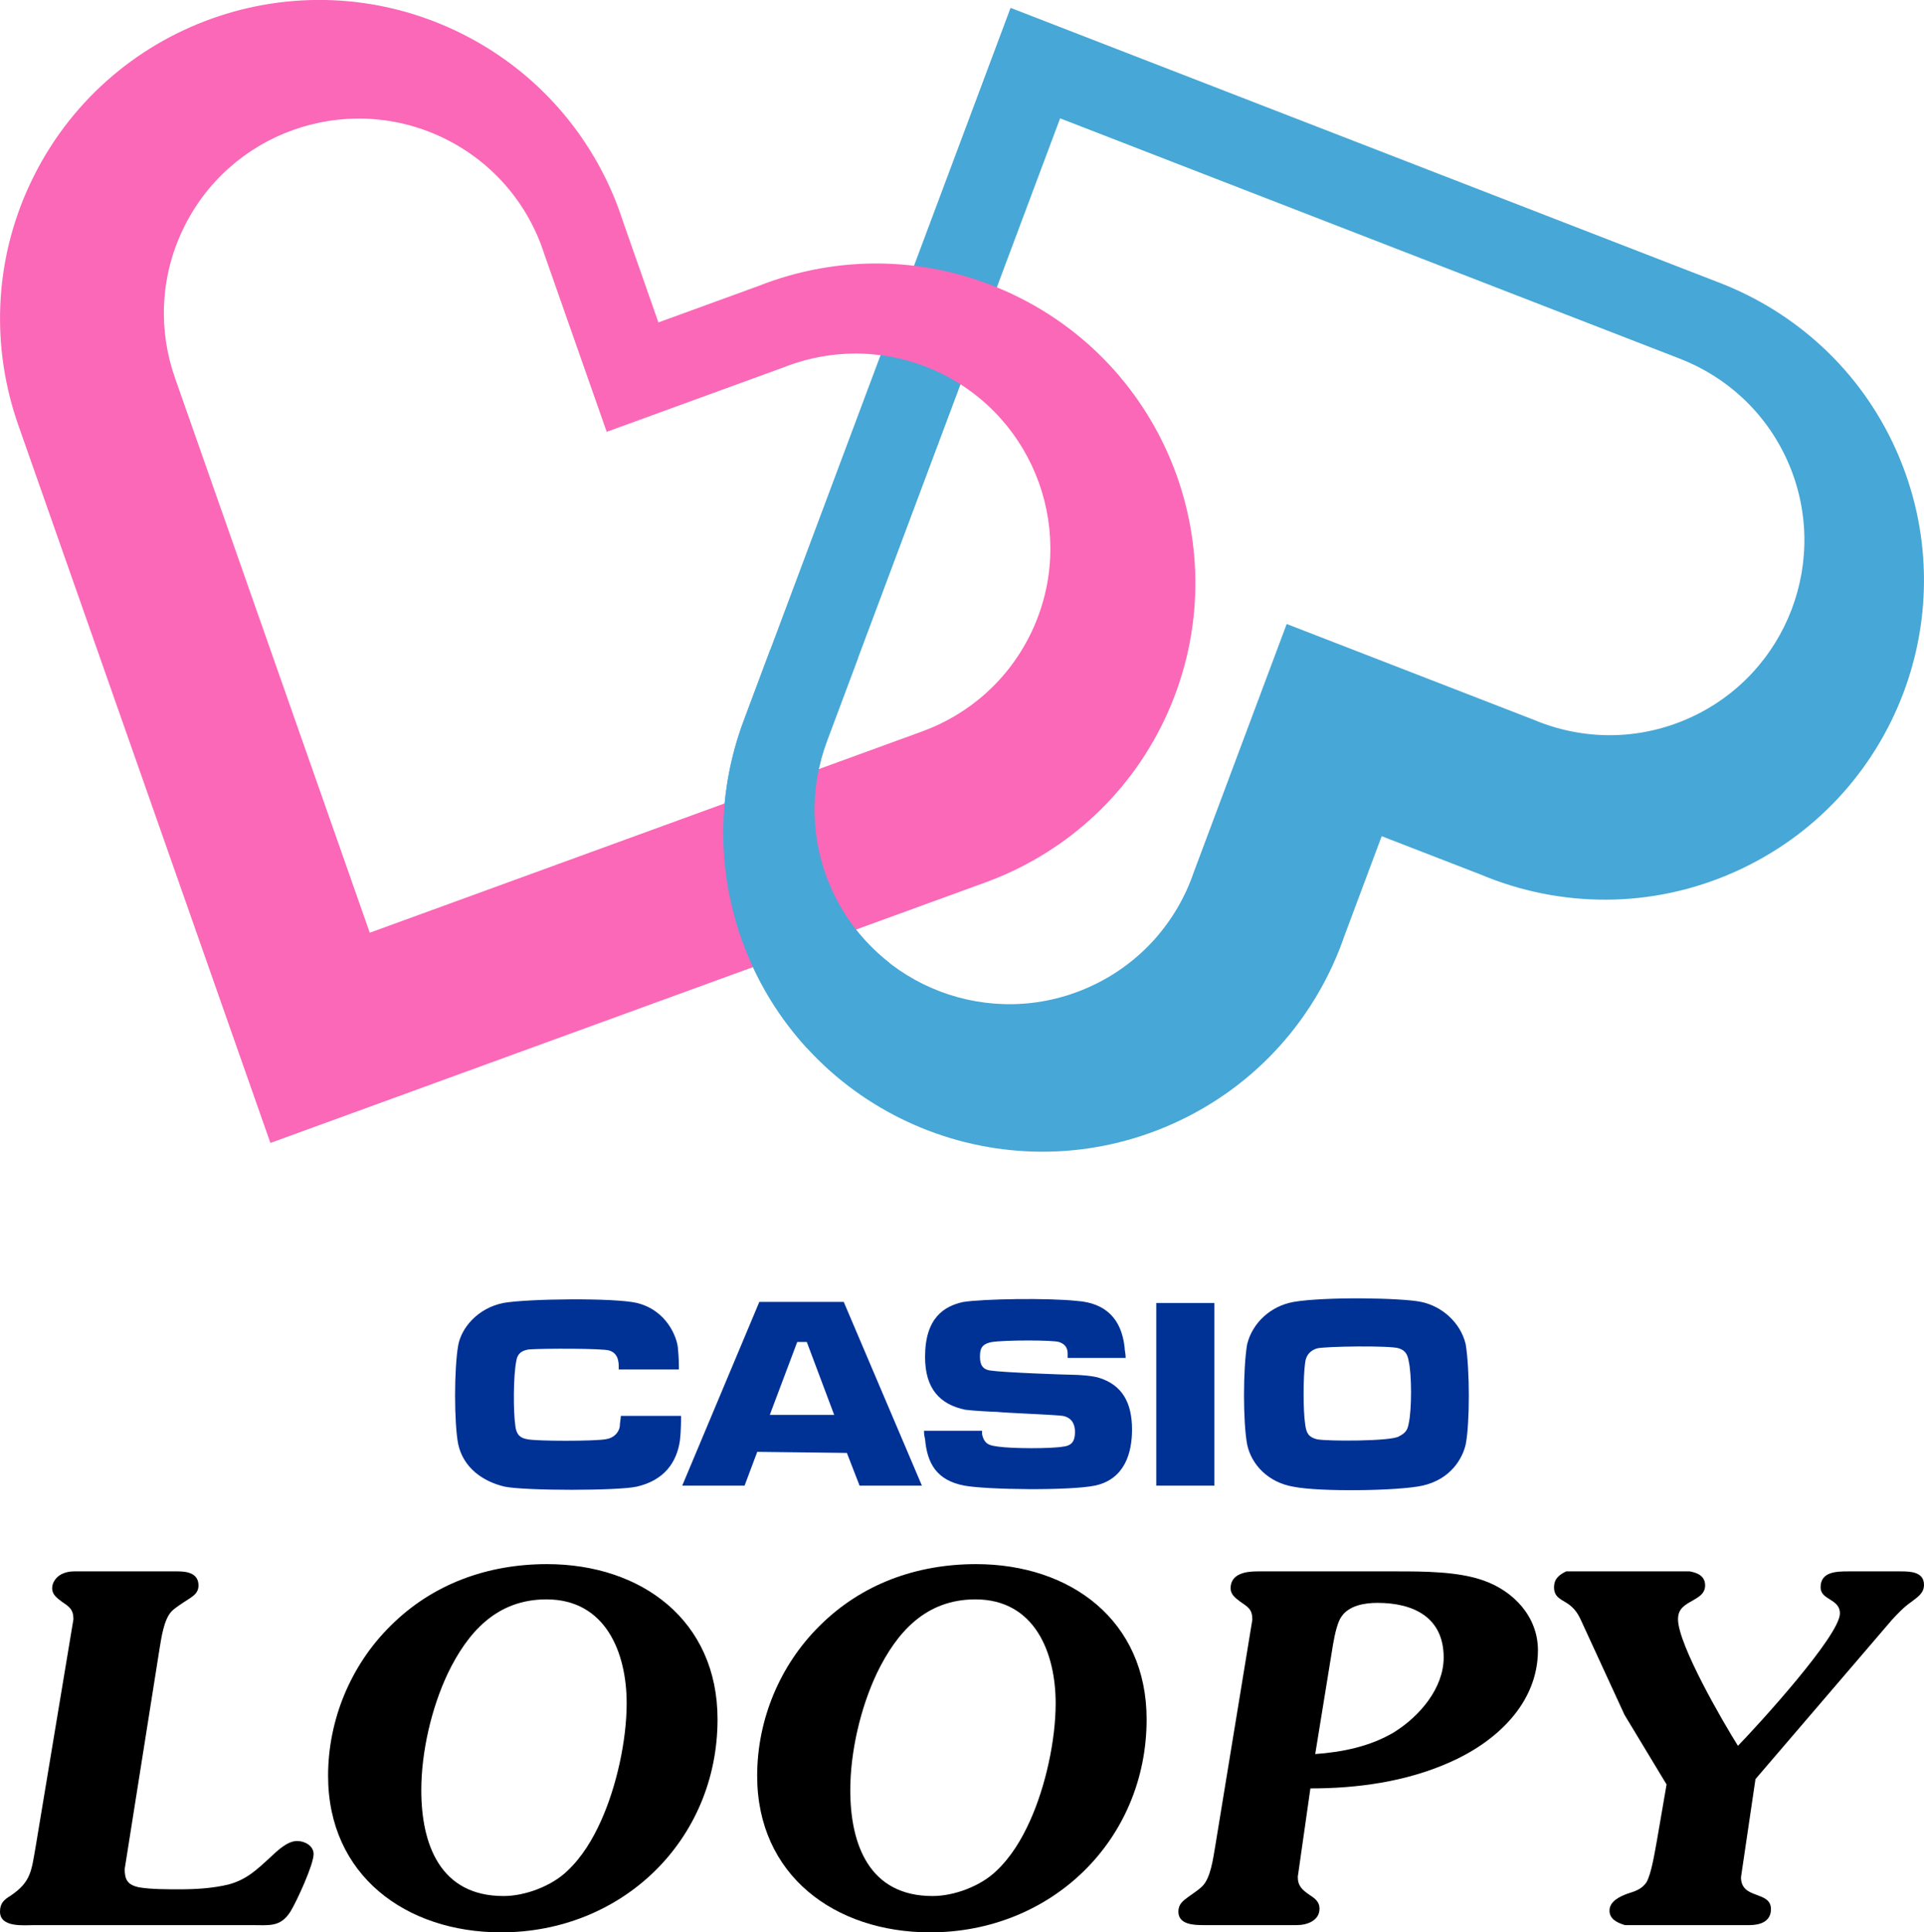<?xml version="1.0" encoding="utf-8"?>
<!-- Generator: Adobe Illustrator 25.1.0, SVG Export Plug-In . SVG Version: 6.00 Build 0)  -->
<svg version="1.1" id="Layer_1" xmlns="http://www.w3.org/2000/svg" xmlns:xlink="http://www.w3.org/1999/xlink" x="0px" y="0px"
	 viewBox="0 0 2151 2160" style="enable-background:new 0 0 2151 2160;" xml:space="preserve">
<style type="text/css">
	.st0{fill:#47A7D6;}
	.st1{fill:#FA68B7;}
	.st2{fill:#003296;}
	.st3{fill:#FFFFFF;}
</style>
<g>
	<g>
		<path class="st0" d="M2119.7,502.8c-40-89.3-112.4-153.8-197-186.6L1129.8,8.8L831.6,805.2c-31.9,84.9-31.9,181.9,8.1,271.2
			c80.6,179.9,291.7,260.3,471.6,179.7c93.9-42.1,160.7-119.7,191.7-209.9l41.7-111.5l111,43c87.9,36.9,190.3,38.8,284.2-3.3
			C2119.8,893.8,2200.3,682.7,2119.7,502.8z M1888.5,802.7c-57.3,25.7-119.8,24.6-173.5,2l-276.5-107.2l-104,277.8
			c-18.9,55.1-59.7,102.5-117,128.1c-109.8,49.2-238.7,0.1-287.9-109.7c-24.4-54.5-24.4-113.7-5-165.6l260.6-695.8l692.7,268.6
			c51.7,20,95.8,59.4,120.3,113.9C2047.4,624.6,1998.2,753.5,1888.5,802.7z"/>
		<path class="st1" d="M1132,328.9c-93-44-195.4-44.3-284.1-9.2l-111.8,40.7l-39.4-112.3c-29.1-90.8-94.3-169.8-187.3-213.8
			c-178.2-84.3-390.9-8.2-475.2,170c-41.9,88.5-43.8,185.4-13.7,271l281.8,802.3l799-291.1c85.3-31,158.9-94,200.8-182.5
			C1386.3,625.9,1310.2,413.2,1132,328.9z M1153.3,706.3c-25.6,54-70.5,92.5-122.6,111.4l-617.3,224.9L195.7,422.7
			c-18.4-52.2-17.2-111.4,8.4-165.4c51.4-108.8,181.3-155.2,290.1-103.8c56.8,26.9,96.6,75.1,114.3,130.5l69.8,198.7l197.9-72.1
			c54.1-21.4,116.6-21.3,173.4,5.6C1158.3,467.7,1204.8,597.5,1153.3,706.3z"/>
		<path class="st0" d="M932,1145.4c20.3-22.2,39.1-48.9,62.6-68.9c-27.3-21.2-49.9-49.1-65-82.8c-24.4-54.5-24.4-113.7-5-165.6
			l34.9-93.3c-7.9-0.7-15.9-1.5-23.8-2.2c-24.8-2.2-49.7-4.3-74.5-6.6l-29.6,79.2c-31.9,84.9-31.9,181.9,8.1,271.2
			c16.1,35.8,37.3,67.6,62.5,95.1C912.7,1163.2,922.9,1155.2,932,1145.4z"/>
	</g>
	<g>
		<g>
			<path d="M139.4,2089.2c0,11.9,3.2,17.8,16.2,20.5c13,2.2,31.3,2.2,44.8,2.2c18.4,0,37.3-1.1,55.1-5.4c20-5.4,31.3-16.2,46.5-30.2
				c7.6-7,18.9-18.4,30.2-18.4c8.6,0,18.4,5.4,18.4,14.6c0,11.9-18.9,52.9-25.9,64.3c-11.3,17.8-23.8,15.1-43.8,15.1h-242
				c-11.9,0-38.9,3.2-38.9-15.1c0-9.7,4.9-13.5,11.9-17.8c23.2-15.7,23.2-28.1,28.1-55.6L82.1,1810c0-11.3-4.9-14.1-13.5-20
				c-4.9-3.8-10.3-7.6-10.3-14.6c0-6.5,4.3-12.4,10.3-15.7c4.3-2.2,9.2-3.2,14-3.2h116.1c10.8,0,23.2,2.2,23.2,15.7
				c0,8.6-5.9,11.9-12.4,16.2c-4.3,2.7-13.5,8.6-17.3,12.4c-9.2,9.2-11.9,30.8-14,43.2L139.4,2089.2z"/>
			<path d="M366.8,1985c0-62.7,25.4-123.7,69.7-167.5c47-47,108.6-69.1,175-69.1c105.9,0,190.7,63.2,190.7,173.4
				c0,135-106.4,238.2-242,238.2C453.8,2160,366.8,2096.3,366.8,1985z M634.2,2091.4c16.7-15.7,28.6-35.7,37.8-56.2
				c17.3-38.4,28.6-89.7,28.6-131.3c0-56.2-23.2-116.1-89.7-116.1c-55.6,0-88,36.7-110.2,82.6c-18.4,38.9-29.7,88-29.7,130.7
				c0,60.5,21.1,118.3,91.8,118.3C587.2,2119.5,616.9,2108.1,634.2,2091.4z"/>
			<path d="M846.5,1985c0-62.7,25.4-123.7,69.7-167.5c47-47,108.6-69.1,175-69.1c105.9,0,190.7,63.2,190.7,173.4
				c0,135-106.4,238.2-242,238.2C933.4,2160,846.5,2096.3,846.5,1985z M1113.8,2091.4c16.7-15.7,28.6-35.7,37.8-56.2
				c17.3-38.4,28.6-89.7,28.6-131.3c0-56.2-23.2-116.1-89.7-116.1c-55.6,0-88,36.7-110.2,82.6c-18.4,38.9-29.7,88-29.7,130.7
				c0,60.5,21.1,118.3,91.8,118.3C1066.9,2119.5,1096.6,2108.1,1113.8,2091.4z"/>
			<path d="M1450.9,2097.9c0,10.3,4.9,14.6,13.5,20.5c5.9,3.8,10.8,7.6,10.8,15.1c0,13.5-14,18.4-25.4,18.4h-104.3
				c-10.8,0-28.1-0.5-28.1-15.1c0-8.1,4.9-11.9,10.8-16.2c4.3-3.2,11.9-8.1,15.7-11.9c9.7-9.2,12.4-31.9,14.6-44.3l41.6-253.9
				c0-11.9-4.9-14.1-14-20.5c-4.9-3.8-10.3-7.6-10.3-14.6c0-16.2,16.7-18.9,29.7-18.9h155.6c30.3,0,69.1,0,97.8,10.3
				c33.5,11.9,60.5,40.5,60.5,77.8c0,60-47.5,103.2-99.9,125.9c-48.1,21.1-101.6,28.6-154.5,28.6L1450.9,2097.9z M1470.4,1960.7
				c30.8-2.2,61.6-8.6,88-24.3c28.6-17.8,55.6-49.2,55.6-83.7c0-44.3-33-61-74-61c-14,0-31.9,2.7-40.5,15.7
				c-3.8,5.4-7,17.8-9.2,30.8L1470.4,1960.7z"/>
			<path d="M2125.1,1756.5c10.8,0,25.9,0.5,25.9,15.1c0,9.2-7,13.5-14,18.9c-8.6,5.9-15.7,13.5-22.1,20.5l-152.3,177.7l-16.2,109.7
				c0,25.4,33.5,14.6,33.5,35.7c0,14-12.4,17.8-23.8,17.8h-139.4c-9.2-2.7-17.3-7-17.3-16.2c0-10.3,11.3-15.7,20-18.9
				c8.6-2.7,15.7-4.9,21.1-12.4c5.9-9.7,9.7-35.6,11.9-47l10.8-62.7l-47-77.8l-47.5-103.2c-3.8-8.6-7.6-15.7-16.7-21.6
				c-8.1-4.9-14.6-7.6-14.6-17.8c0-9.7,5.9-14,13.5-17.8H1889c9.2,1.6,17.3,5.4,17.3,15.7c0,8.1-5.4,11.9-11.9,15.7
				c-10.3,5.9-18.4,9.7-18.4,22.1c0,28.1,49.7,114,67,141.5c22.1-22.7,114-123.2,114-148c0-16.7-21.6-14.6-21.6-29.2
				c0-17.3,17.3-17.8,30.8-17.8H2125.1z"/>
		</g>
		<g>
			<path class="st2" d="M1472.2,1608.8c-9.4-2.4-11.8-7.1-13-16.5c-2.4-15.3-2.4-53.1,0-69.7c1.2-8.3,5.9-13,13-15.3
				c8.3-2.4,83.8-3.5,92.1,0c7.1,2.4,9.4,7.1,10.6,14.2c3.5,15.3,3.5,54.3,0,69.7c-1.2,7.1-3.5,10.6-10.6,14.2
				C1557.2,1611.2,1482.8,1611.2,1472.2,1608.8z M1589,1455.3c-22.4-4.7-108.6-5.9-142.8,0c-26,4.7-46,23.6-51.9,47.2
				c-4.7,27.2-4.7,87.4,0,112.2c4.7,22.4,23.6,42.5,51.9,47.2c29.5,5.9,116.9,4.7,144-1.2c31.9-7.1,44.9-30.7,48.4-46
				c4.7-23.6,4.7-83.8,0-112.2C1632.7,1477.8,1611.5,1460,1589,1455.3z M1292.7,1456.5h64.9v204.2h-64.9V1456.5z M1188.8,1582.8
				c10.6,2.4,13,10.6,13,17.7s-1.2,15.3-13,16.5c-13,2.4-56.7,2.4-73.2,0c-7.1-1.2-15.3-1.2-17.7-14.2v-3.5H1033
				c0,1.2,0,4.7,1.2,9.4c2.4,27.2,13,46,43.7,51.9c24.8,4.7,118.1,5.9,146.4,0c33.1-7.1,41.3-36.6,41.3-62.6
				c0-29.5-10.6-49.6-36.6-57.8c-7.1-2.4-23.6-3.5-30.7-3.5c-5.9,0-75.6-2.4-90.9-4.7c-9.4-1.2-11.8-7.1-11.8-15.3
				c0-8.3,1.2-14.2,13-16.5c14.2-2.4,69.7-2.4,75.6,0c7.1,2.4,9.4,7.1,9.4,13v4.7h64.9c0-4.7-1.2-8.3-1.2-11.8
				c-3.5-31.9-21.2-49.6-53.1-51.9c-31.9-3.5-105.1-2.4-127.5,1.2c-21.2,4.7-42.5,17.7-42.5,61.4c0,35.4,16.5,53.1,44.9,59
				c8.3,1.2,31.9,2.4,35.4,2.4C1122.7,1579.3,1184.1,1581.6,1188.8,1582.8z M932.6,1581.6h-72l30.7-81.5H902L932.6,1581.6z
				 M946.8,1624.1l14.2,36.6h69.7l-87.4-205.4h-94.4l-86.2,205.4h69.7l14.2-37.8L946.8,1624.1L946.8,1624.1z M576.1,1593.4
				c1.2,11.8,7.1,14.2,13,15.3c9.4,2.4,76.7,2.4,88.5,0c8.3-1.2,14.2-7.1,15.3-14.2c0-3.5,1.2-9.4,1.2-11.8h67.3
				c0,4.7,0,16.5-1.2,27.2c-3.5,24.8-17.7,44.9-48.4,51.9c-21.2,4.7-124,4.7-147.6,0c-24.8-5.9-46-21.2-51.9-47.2
				c-4.7-23.6-4.7-85,0-111c3.5-18.9,21.2-41.3,50.8-47.2c27.2-4.7,122.8-5.9,148.7,0c34.2,8.3,44.9,39,46,49.6
				c1.2,11.8,1.2,20.1,1.2,24.8h-67.3c0-4.7,1.2-17.7-10.6-21.2c-7.1-2.4-73.2-2.4-89.7-1.2c-8.3,1.2-13,4.7-14.2,13
				C573.8,1538,573.8,1578.1,576.1,1593.4z"/>
		</g>
	</g>
</g>
</svg>
